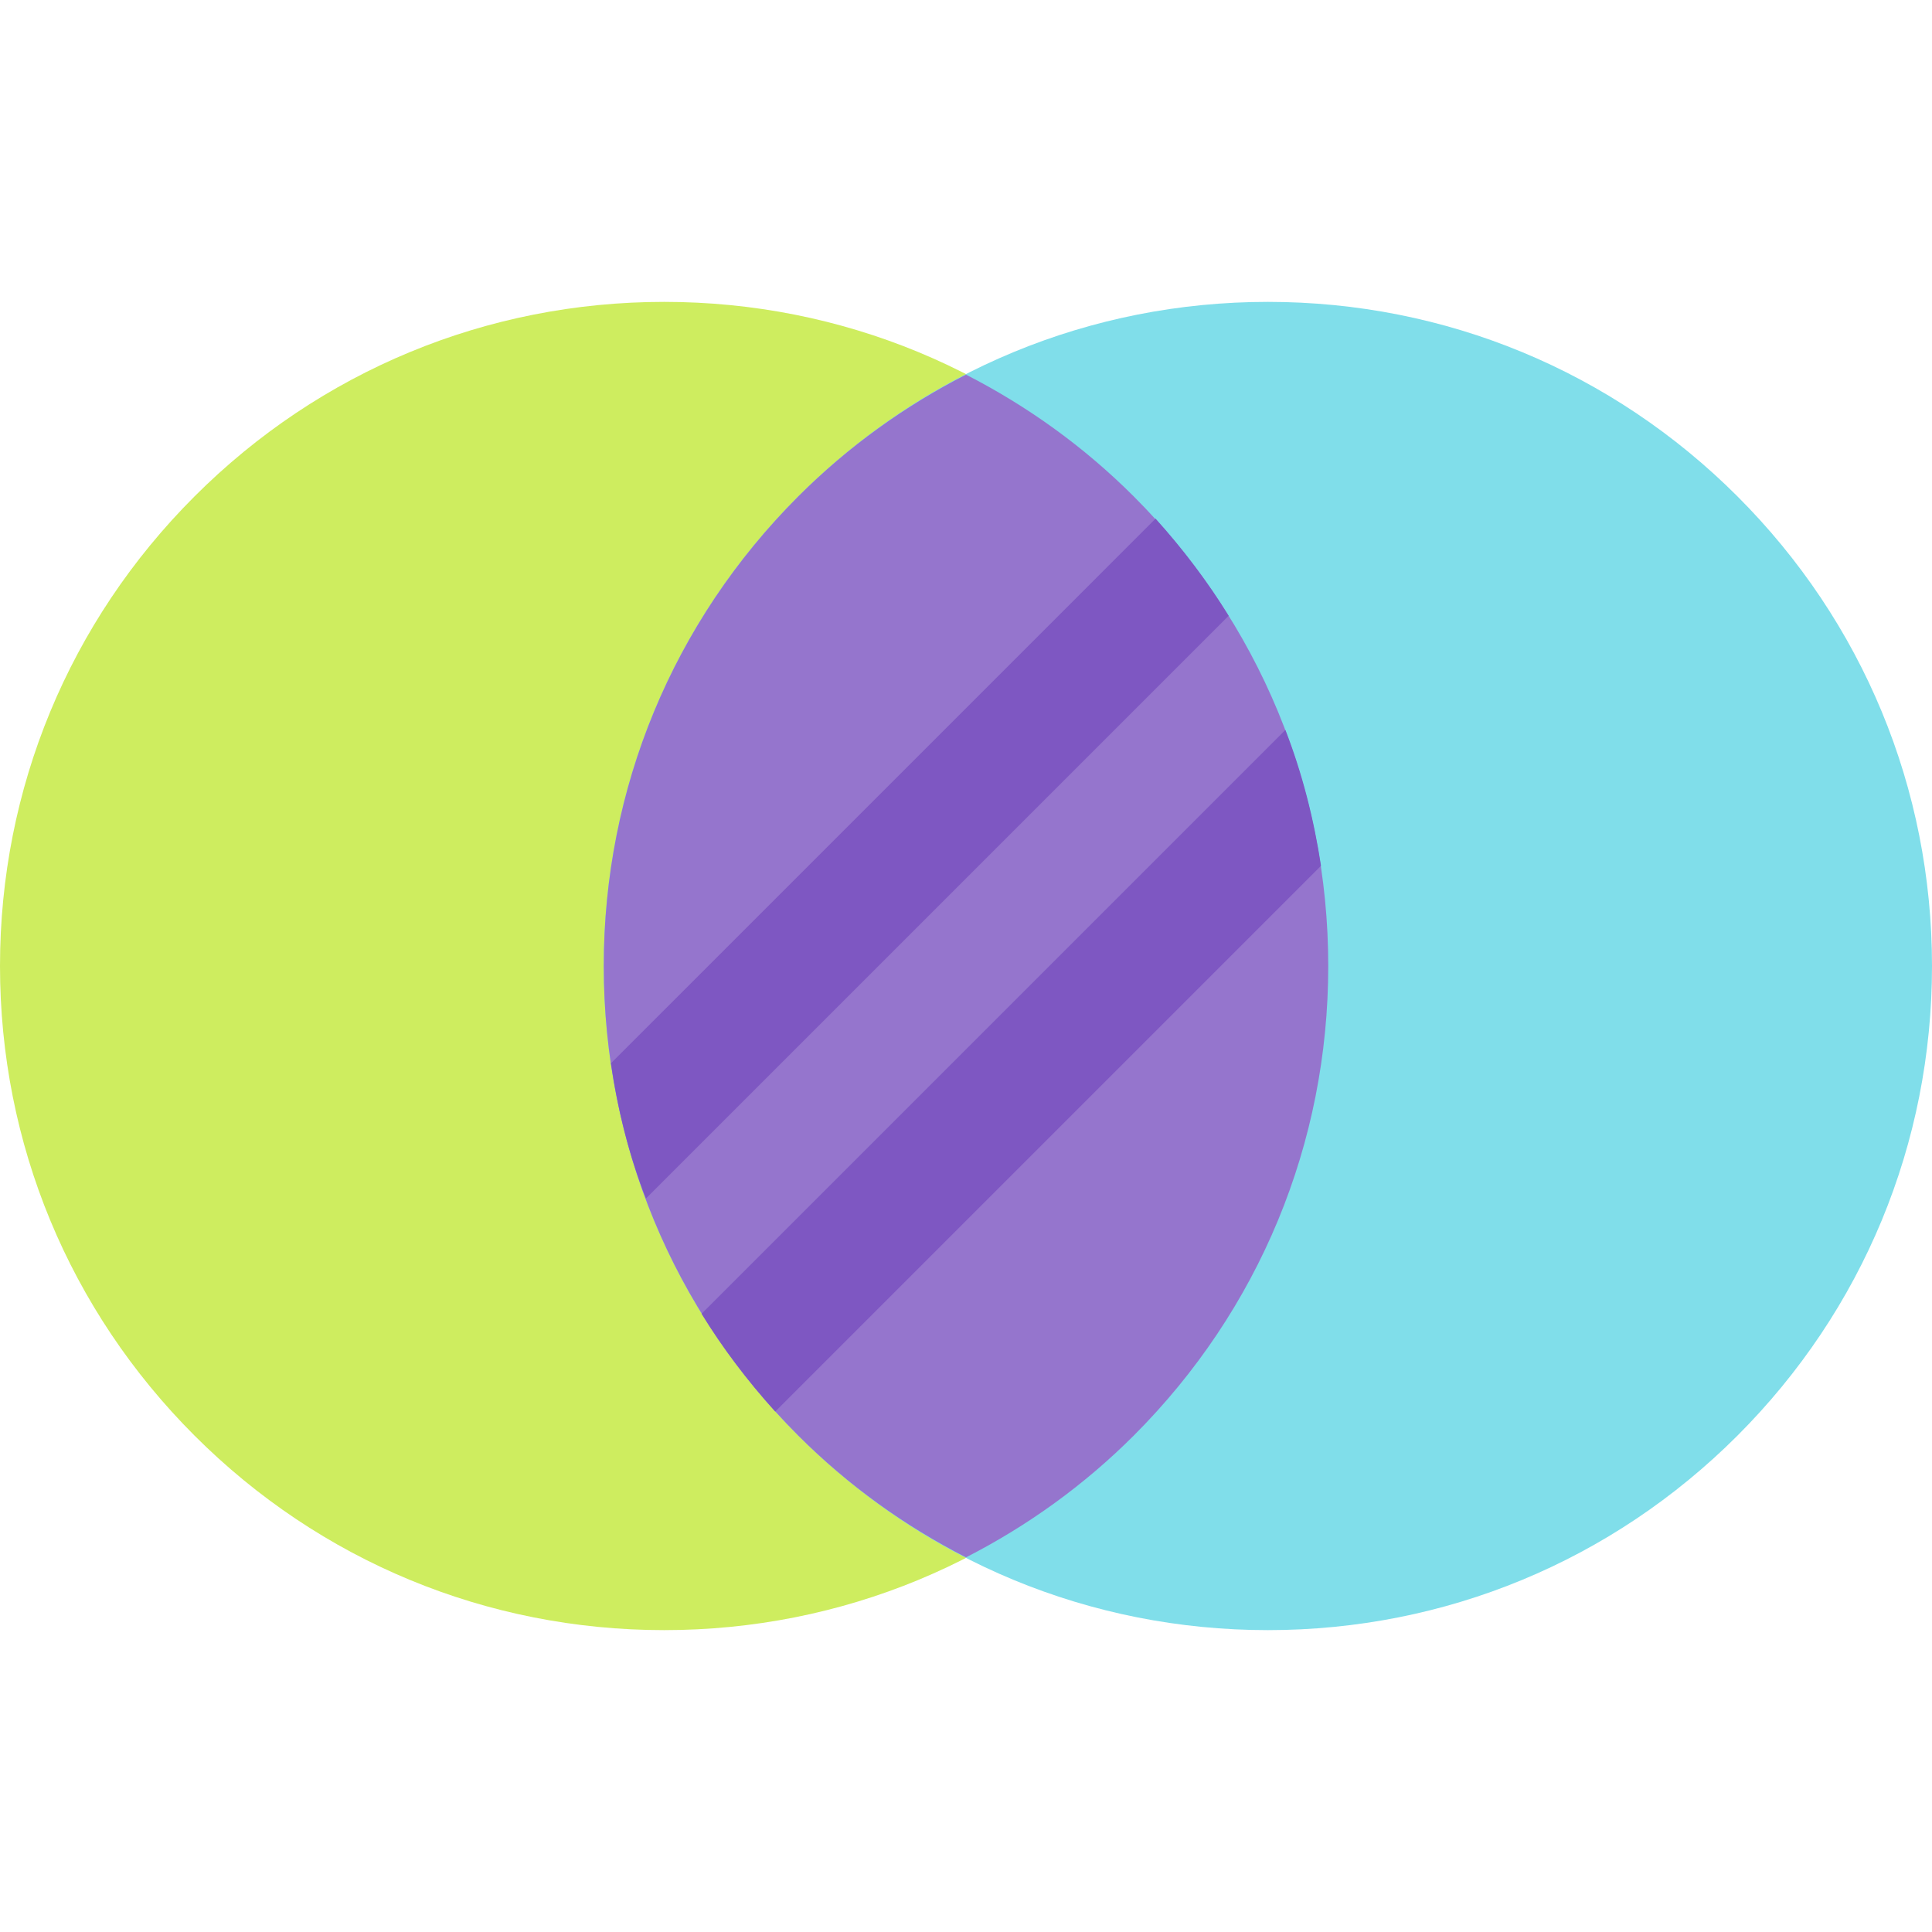 <svg height="512pt" viewBox="0 -80 512 512" width="512pt" xmlns="http://www.w3.org/2000/svg"><path d="m176 352c-47.008 0-91.199-18.305-124.449-51.551-33.246-33.25-51.551-77.441-51.551-124.449s18.305-91.199 51.551-124.449c33.25-33.246 77.441-51.551 124.449-51.551s91.199 18.305 124.449 51.551c33.246 33.25 51.551 77.441 51.551 124.449s-18.305 91.199-51.551 124.449c-33.25 33.246-77.441 51.551-124.449 51.551zm0 0" fill="#ceed5f"/><path d="m336 352c-47.008 0-91.199-18.305-124.449-51.551-33.246-33.25-51.551-77.441-51.551-124.449s18.305-91.199 51.551-124.449c33.25-33.246 77.441-51.551 124.449-51.551s91.199 18.305 124.449 51.551c33.246 33.25 51.551 77.441 51.551 124.449s-18.305 91.199-51.551 124.449c-33.25 33.246-77.441 51.551-124.449 51.551zm0 0" fill="#80deea"/><path d="m352 176c0-47.008-18.305-91.199-51.551-124.449-13.234-13.23-28.258-23.984-44.449-32.27-16.191 8.285-31.215 19.039-44.449 32.27-33.246 33.25-51.551 77.441-51.551 124.449s18.305 91.199 51.551 124.449c13.234 13.23 28.258 23.984 44.449 32.27 16.191-8.285 31.215-19.039 44.449-32.27 33.246-33.25 51.551-77.441 51.551-124.449zm0 0" fill="#9575cd"/><g fill="#7e57c2"><path d="m325.602 83.199-154.402 154.402c-4.48-11.363-7.52-23.523-9.277-35.84l144.316-144.32c7.203 8 13.762 16.637 19.363 25.758zm0 0"/><path d="m350.078 149.441-144.637 144.637c-7.363-8.156-13.922-16.797-19.52-25.918l154.719-154.719c4.48 11.52 7.52 23.52 9.438 36zm0 0"/></g></svg>